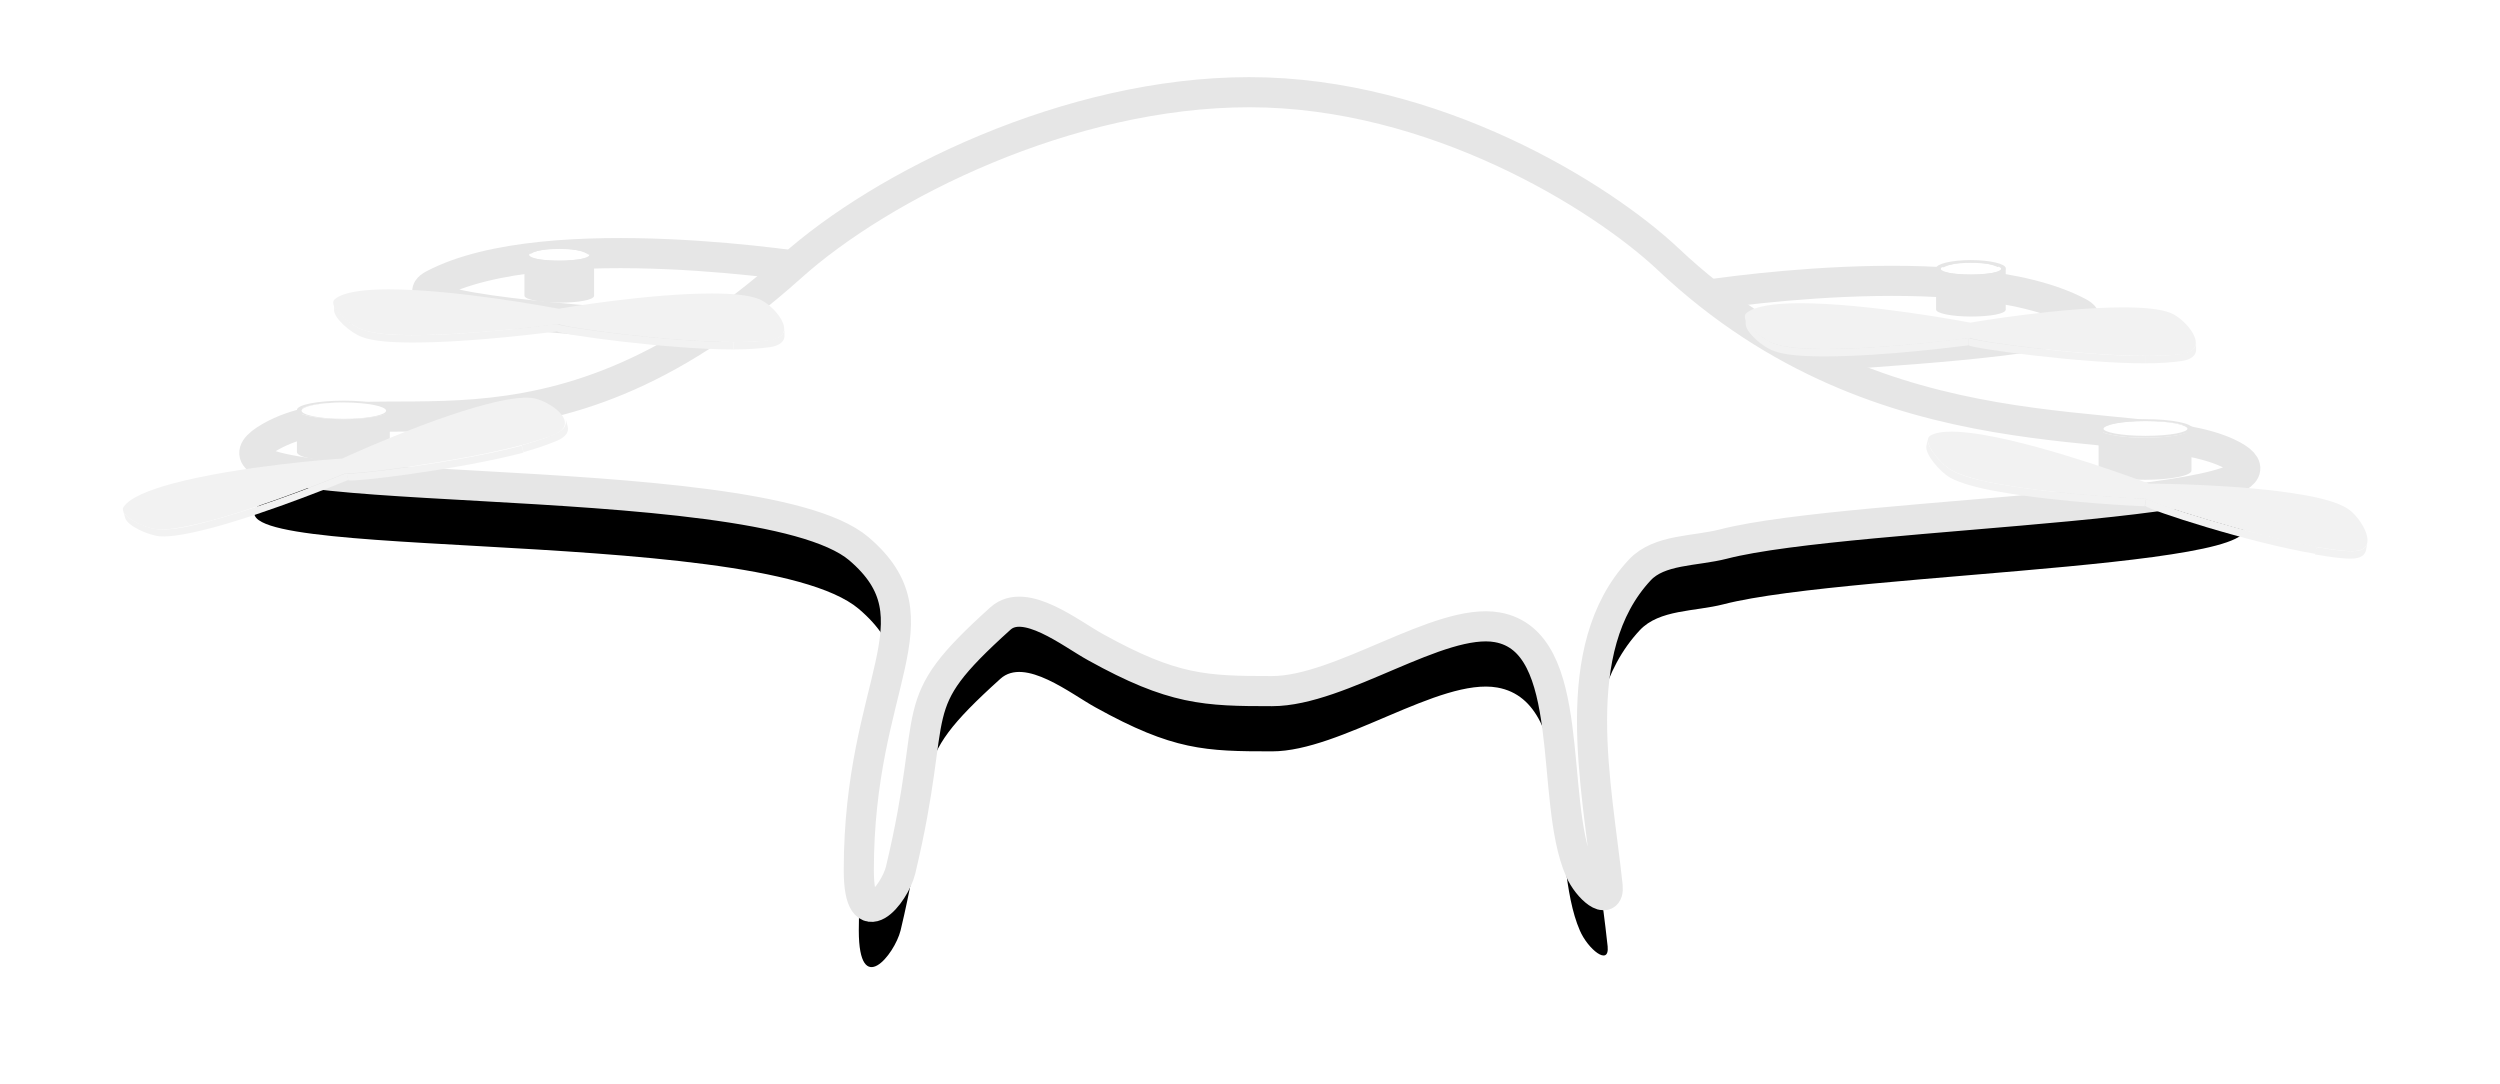 
<svg viewBox="0 0 83 36" version="1.1" xmlns="http://www.w3.org/2000/svg" xmlns:xlink="http://www.w3.org/1999/xlink">
    <!-- Generator: Sketch 43.2 (39069) - http://www.bohemiancoding.com/sketch -->
    <desc>Created with Sketch.</desc>
    <defs>
        <linearGradient x1="49.988%" y1="0.092%" x2="49.988%" y2="100.063%" id="linearGradient-1">
            <stop stop-color="#FFFFFF" offset="0%"></stop>
            <stop stop-color="#FFFFFF" offset="100%"></stop>
        </linearGradient>
        <path d="M4.979,11.5 C0.925,13.804 21.09,12.314 24.512,15.216 C27.287,17.581 24.512,19.628 24.512,25.892 C24.512,28.174 25.699,26.691 25.899,25.892 C27.241,20.288 25.899,20.524 29.214,17.535 C30.025,16.803 31.557,18.041 32.374,18.487 C34.949,19.915 36.013,19.945 38.233,19.945 C40.514,19.945 43.798,17.489 45.71,17.826 C48.407,18.302 47.418,23.528 48.451,25.892 C48.713,26.506 49.436,27.098 49.374,26.423 C49.019,23.06 47.991,18.548 50.442,15.922 C51.09,15.231 52.262,15.308 53.217,15.063 C57.488,13.957 73.814,13.834 69.96,12.038 C66.922,10.625 58.613,12.422 51.383,5.604 C49.163,3.516 43.613,0.061 37.477,0.061 C31.48,0.061 25.283,3.148 22.261,5.865 C13.936,13.328 8.417,9.55 4.979,11.5 Z" id="path-2"></path>
        <filter x="-11.3%" y="-20.3%" width="122.7%" height="155.5%" filterUnits="objectBoundingBox" id="filter-3">
            <feMorphology radius="0.5" operator="dilate" in="SourceAlpha" result="shadowSpreadOuter1"></feMorphology>
            <feOffset dx="0" dy="2" in="shadowSpreadOuter1" result="shadowOffsetOuter1"></feOffset>
            <feGaussianBlur stdDeviation="2" in="shadowOffsetOuter1" result="shadowBlurOuter1"></feGaussianBlur>
            <feComposite in="shadowBlurOuter1" in2="SourceAlpha" operator="out" result="shadowBlurOuter1"></feComposite>
            <feColorMatrix values="0 0 0 0 0   0 0 0 0 0   0 0 0 0 0  0 0 0 0.2 0" type="matrix" in="shadowBlurOuter1"></feColorMatrix>
        </filter>
        <filter x="-46.7%" y="-100.0%" width="193.3%" height="380.0%" filterUnits="objectBoundingBox" id="filter-4">
            <feOffset dx="0" dy="2" in="SourceAlpha" result="shadowOffsetOuter1"></feOffset>
            <feGaussianBlur stdDeviation="2" in="shadowOffsetOuter1" result="shadowBlurOuter1"></feGaussianBlur>
            <feColorMatrix values="0 0 0 0 0   0 0 0 0 0   0 0 0 0 0  0 0 0 0.2 0" type="matrix" in="shadowBlurOuter1" result="shadowMatrixOuter1"></feColorMatrix>
            <feMerge>
                <feMergeNode in="shadowMatrixOuter1"></feMergeNode>
                <feMergeNode in="SourceGraphic"></feMergeNode>
            </feMerge>
        </filter>
        <filter x="-46.7%" y="-100.0%" width="193.3%" height="380.0%" filterUnits="objectBoundingBox" id="filter-5">
            <feOffset dx="0" dy="2" in="SourceAlpha" result="shadowOffsetOuter1"></feOffset>
            <feGaussianBlur stdDeviation="2" in="shadowOffsetOuter1" result="shadowBlurOuter1"></feGaussianBlur>
            <feColorMatrix values="0 0 0 0 0   0 0 0 0 0   0 0 0 0 0  0 0 0 0.2 0" type="matrix" in="shadowBlurOuter1" result="shadowMatrixOuter1"></feColorMatrix>
            <feMerge>
                <feMergeNode in="shadowMatrixOuter1"></feMergeNode>
                <feMergeNode in="SourceGraphic"></feMergeNode>
            </feMerge>
        </filter>
        <filter x="-43.8%" y="-166.7%" width="187.5%" height="566.7%" filterUnits="objectBoundingBox" id="filter-6">
            <feOffset dx="0" dy="2" in="SourceAlpha" result="shadowOffsetOuter1"></feOffset>
            <feGaussianBlur stdDeviation="2" in="shadowOffsetOuter1" result="shadowBlurOuter1"></feGaussianBlur>
            <feColorMatrix values="0 0 0 0 0   0 0 0 0 0   0 0 0 0 0  0 0 0 0.2 0" type="matrix" in="shadowBlurOuter1" result="shadowMatrixOuter1"></feColorMatrix>
            <feMerge>
                <feMergeNode in="shadowMatrixOuter1"></feMergeNode>
                <feMergeNode in="SourceGraphic"></feMergeNode>
            </feMerge>
        </filter>
        <filter x="-43.8%" y="-166.7%" width="187.5%" height="566.7%" filterUnits="objectBoundingBox" id="filter-7">
            <feOffset dx="0" dy="2" in="SourceAlpha" result="shadowOffsetOuter1"></feOffset>
            <feGaussianBlur stdDeviation="2" in="shadowOffsetOuter1" result="shadowBlurOuter1"></feGaussianBlur>
            <feColorMatrix values="0 0 0 0 0   0 0 0 0 0   0 0 0 0 0  0 0 0 0.2 0" type="matrix" in="shadowBlurOuter1" result="shadowMatrixOuter1"></feColorMatrix>
            <feMerge>
                <feMergeNode in="shadowMatrixOuter1"></feMergeNode>
                <feMergeNode in="SourceGraphic"></feMergeNode>
            </feMerge>
        </filter>
    </defs>
    <g id="Page-1" stroke="none" stroke-width="1" fill="none" fill-rule="evenodd">
        <g id="home" transform="translate(-1062, -466)" fill-rule="nonzero">
            <g id="drone" transform="translate(1066, 469)">
                <path d="M50.735,9.904 C50.72,9.919 53.356,9.059 57.364,8.752 C59.261,8.614 66.522,8.169 65.011,7.37 C61.218,5.374 52.277,6.848 52.277,6.848 L50.735,9.904 Z" id="Shape" stroke="#E6E6E6" fill="#FFFFFF"></path>
                <path d="M24.666,8.982 C24.682,8.998 22.045,8.138 18.037,7.831 C16.141,7.693 8.88,7.247 10.391,6.449 C14.183,4.453 23.125,5.927 23.125,5.927 L24.666,8.982 Z" id="Shape" stroke="#E6E6E6" fill="#FFFFFF"></path>
                <g id="Shape">
                    <use fill="black" fill-opacity="1" filter="url(#filter-3)" xlink:href="#path-2"></use>
                    <use stroke="#E6E6E6" stroke-width="1" fill="url(#linearGradient-1)" fill-rule="evenodd" xlink:href="#path-2"></use>
                </g>
                <g id="Group" transform="translate(5.858, 10.287)">
                    <path d="M2.929,0.322 L2.929,1.72 C2.929,1.597 2.374,1.474 1.542,1.474 C0.709,1.474 0.154,1.597 0.154,1.72 L0.154,0.322 C0.154,0.2 0.709,0.077 1.542,0.077 C2.374,0.077 2.929,0.2 2.929,0.322 Z" id="Shape" fill="#E6E6E6"></path>
                    <path d="M1.542,1.965 C0.709,1.965 0.154,1.843 0.154,1.72 L0.154,0.322 C0.154,0.445 0.771,0.568 1.542,0.568 L1.542,1.965 L1.542,0.568 C2.312,0.568 2.929,0.445 2.929,0.322 L2.929,0.491 L2.929,1.72 C2.929,1.827 2.374,1.965 1.542,1.965 Z" id="Shape" fill="#FFFFFF"></path>
                    <path d="M1.557,0.015 C2.42,0.015 3.114,0.154 3.114,0.322 C3.114,0.491 2.436,0.63 1.557,0.63 C0.678,0.63 0,0.491 0,0.322 C0,0.154 0.678,0.015 1.557,0.015 Z M1.557,0.568 C2.39,0.568 2.96,0.445 2.96,0.322 C2.96,0.2 2.405,0.077 1.557,0.077 C0.725,0.077 0.154,0.2 0.154,0.322 C0.154,0.445 0.725,0.568 1.557,0.568 L1.557,0.568 Z" id="Shape" fill="#E6E6E6"></path>
                    <path d="M1.557,0.077 C2.39,0.077 2.96,0.212 2.96,0.348 C2.96,0.483 2.405,0.618 1.557,0.618 C0.709,0.618 0.154,0.483 0.154,0.348 C0.154,0.212 0.725,0.077 1.557,0.077 Z" id="Shape" fill="#FFFFFF"></path>
                    <path d="M3.083,0.322 L3.083,1.72 C3.083,1.889 2.405,2.027 1.542,2.027 C0.678,2.027 0,1.889 0,1.72 L0,0.322 C0,0.491 0.678,0.63 1.542,0.63 C2.405,0.63 3.083,0.491 3.083,0.322 Z" id="Shape" fill="#E6E6E6"></path>
                </g>
                <g id="Group" transform="translate(65.674, 10.902)">
                    <path d="M2.929,0.322 L2.929,1.72 C2.929,1.597 2.374,1.474 1.542,1.474 C0.709,1.474 0.154,1.597 0.154,1.72 L0.154,0.322 C0.154,0.2 0.709,0.077 1.542,0.077 C2.374,0.077 2.929,0.2 2.929,0.322 Z" id="Shape" fill="#E6E6E6"></path>
                    <path d="M1.542,1.965 C0.709,1.965 0.154,1.843 0.154,1.72 L0.154,0.322 C0.154,0.445 0.771,0.568 1.542,0.568 L1.542,1.965 L1.542,0.568 C2.312,0.568 2.929,0.445 2.929,0.322 L2.929,0.491 L2.929,1.72 C2.929,1.827 2.374,1.965 1.542,1.965 Z" id="Shape" fill="#FFFFFF"></path>
                    <path d="M1.557,0.077 C2.39,0.077 2.96,0.212 2.96,0.348 C2.96,0.483 2.405,0.618 1.557,0.618 C0.725,0.618 0.154,0.483 0.154,0.348 C0.154,0.212 0.725,0.077 1.557,0.077 Z" id="Shape" fill="#FFFFFF"></path>
                    <path d="M1.557,0.015 C2.42,0.015 3.114,0.154 3.114,0.322 C3.114,0.491 2.436,0.63 1.557,0.63 C0.694,0.63 0,0.491 0,0.322 C0,0.154 0.678,0.015 1.557,0.015 Z M1.557,0.568 C2.39,0.568 2.96,0.445 2.96,0.322 C2.96,0.2 2.405,0.077 1.557,0.077 C0.725,0.077 0.154,0.2 0.154,0.322 C0.154,0.445 0.725,0.568 1.557,0.568 L1.557,0.568 Z" id="Shape" fill="#E6E6E6"></path>
                    <path d="M3.083,0.322 L3.083,1.72 C3.083,1.889 2.405,2.027 1.542,2.027 C0.678,2.027 0,1.889 0,1.72 L0,0.322 C0,0.491 0.678,0.63 1.542,0.63 C2.405,0.63 3.083,0.491 3.083,0.322 Z" id="Shape" fill="#E6E6E6"></path>
                </g>
                <g id="Group" filter="url(#filter-4)" transform="translate(0, 8.138)" fill="#F2F2F2">
                    <path d="M0.154,4.054 L0.092,3.823 C0.17,4.1 0.879,4.407 1.249,4.437 C1.634,4.468 2.251,4.361 2.96,4.161 C4.918,3.639 7.369,2.626 7.508,2.564 L7.569,2.794 C7.446,2.841 4.979,3.869 3.022,4.391 C2.312,4.576 1.68,4.698 1.31,4.668 C0.94,4.637 0.231,4.33 0.154,4.054 Z" id="Shape"></path>
                    <path d="M7.569,2.81 L7.508,2.58 C7.677,2.641 11.161,2.226 13.32,1.658 L13.381,1.889 C11.223,2.457 7.739,2.871 7.569,2.81 Z" id="Shape"></path>
                    <path d="M14.784,0.783 L14.846,1.013 C14.892,1.182 14.815,1.351 14.507,1.489 C14.214,1.612 13.828,1.75 13.381,1.873 L13.32,1.643 C13.767,1.52 14.168,1.397 14.445,1.259 C14.738,1.136 14.815,0.967 14.784,0.783 Z" id="Shape"></path>
                    <path d="M13.304,1.643 C11.146,2.211 7.677,2.641 7.492,2.564 C7.369,2.61 4.902,3.639 2.945,4.161 C2.235,4.345 1.603,4.468 1.233,4.437 C0.802,4.407 -0.092,3.977 0.108,3.685 C0.324,3.378 0.94,3.132 1.727,2.917 C3.9,2.334 7.184,2.088 7.354,2.088 C7.492,2.027 10.129,0.814 12.117,0.292 C12.749,0.123 13.32,0.031 13.674,0.077 C14.183,0.138 15.324,0.875 14.414,1.29 C14.152,1.397 13.751,1.52 13.304,1.643 Z" id="Shape"></path>
                </g>
                <g id="Group" filter="url(#filter-5)" transform="translate(59.816, 9.213)" fill="#F2F2F2">
                    <path d="M0.139,0.599 L0.185,0.353 C0.139,0.63 0.647,1.213 0.971,1.397 C1.31,1.597 1.927,1.75 2.636,1.873 C4.625,2.226 7.292,2.334 7.431,2.349 L7.384,2.595 C7.246,2.595 4.579,2.472 2.59,2.119 C1.865,1.996 1.249,1.827 0.925,1.643 C0.601,1.459 0.092,0.875 0.139,0.599 Z" id="Shape"></path>
                    <path d="M14.784,3.793 L14.738,4.04 C14.707,4.21 14.568,4.334 14.229,4.334 C13.906,4.334 13.505,4.272 13.042,4.195 L13.089,3.947 C13.551,4.025 13.952,4.087 14.276,4.087 C14.599,4.087 14.753,3.978 14.784,3.793 Z" id="Shape"></path>
                    <path d="M13.089,3.946 C10.899,3.562 7.569,2.472 7.431,2.349 C7.292,2.349 4.625,2.226 2.636,1.873 C1.912,1.75 1.295,1.581 0.971,1.397 C0.601,1.182 -0.046,0.43 0.277,0.246 C0.601,0.061 1.264,0.092 2.066,0.23 C4.27,0.614 7.369,1.781 7.523,1.843 C7.677,1.843 10.576,1.858 12.611,2.211 C13.258,2.319 13.813,2.472 14.121,2.672 C14.568,2.948 15.278,4.1 14.276,4.084 C13.952,4.084 13.551,4.023 13.089,3.946 Z" id="Shape"></path>
                    <path d="M7.4,2.58 L7.446,2.334 C7.569,2.472 10.899,3.547 13.104,3.931 L13.058,4.176 C10.853,3.808 7.523,2.718 7.4,2.58 Z" id="Shape"></path>
                </g>
                <g id="Group" transform="translate(13.412, 5.067)">
                    <path d="M2.158,0.353 L2.158,1.75 C2.158,1.674 1.742,1.581 1.156,1.581 C0.57,1.581 0.154,1.674 0.154,1.75 L0.154,0.353 C0.154,0.276 0.57,0.184 1.156,0.184 C1.742,0.184 2.158,0.261 2.158,0.353 Z" id="Shape" fill="#E6E6E6"></path>
                    <path d="M0.154,1.735 L0.154,1.612 L0.154,1.489 L0.154,1.351 L0.154,1.213 L0.154,1.075 L0.154,0.937 L0.154,0.798 L0.154,0.66 L0.154,0.614 L0.154,0.568 L0.154,0.522 L0.154,0.476 L0.154,0.43 L0.154,0.384 L0.154,0.338 L0.154,0.261 L0.123,0.261 C0.123,0.415 0.617,0.476 1.079,0.476 L1.079,1.873 L1.079,1.812 L1.079,1.75 L1.079,1.689 L1.079,1.628 L1.079,1.566 L1.079,1.505 L1.079,1.443 L1.079,1.382 L1.079,1.274 L1.079,1.167 L1.079,1.059 L1.079,0.952 L1.079,0.844 L1.079,0.737 L1.079,0.63 L1.079,0.522 C1.696,0.522 2.158,0.43 2.158,0.353 L2.158,0.522 L2.158,1.75 C2.158,1.827 1.742,1.919 1.156,1.919 C0.57,1.904 0.154,1.827 0.154,1.735 L0.154,0.507 L0.154,1.735 Z" id="Shape" fill="#FFFFFF"></path>
                    <path d="M1.156,0.184 C1.742,0.184 2.158,0.332 2.158,0.455 C2.158,0.578 1.742,0.726 1.156,0.726 C0.57,0.726 0.154,0.578 0.154,0.455 C0.154,0.307 0.57,0.184 1.156,0.184 Z" id="Shape" fill="#FFFFFF"></path>
                    <path d="M1.156,0.107 C1.804,0.107 2.312,0.234 2.312,0.378 C2.312,0.523 1.804,0.649 1.156,0.649 C0.509,0.649 0,0.523 0,0.378 C0,0.234 0.509,0.107 1.156,0.107 Z M1.156,0.595 C1.742,0.595 2.158,0.487 2.158,0.396 C2.158,0.306 1.742,0.198 1.156,0.198 C0.57,0.198 0.154,0.306 0.154,0.396 C0.154,0.487 0.57,0.595 1.156,0.595 L1.156,0.595 Z" id="Shape" fill="#E6E6E6"></path>
                    <path d="M2.312,0.353 L2.312,1.75 C2.312,1.889 1.804,1.981 1.156,1.981 C0.509,1.981 0,1.873 0,1.75 L0,0.353 C0,0.491 0.509,0.583 1.156,0.583 C1.804,0.583 2.312,0.476 2.312,0.353 Z" id="Shape" fill="#E6E6E6"></path>
                </g>
                <g id="Group" filter="url(#filter-6)" transform="translate(6.937, 4.606)" fill="#F2F2F2">
                    <path d="M0.154,0.691 L0.154,0.445 C0.154,0.722 0.74,1.213 1.095,1.336 C1.449,1.474 2.05,1.52 2.79,1.52 C4.81,1.52 7.4,1.167 7.554,1.152 L7.554,1.397 C7.4,1.413 4.794,1.766 2.775,1.766 C2.035,1.766 1.434,1.72 1.079,1.581 C0.725,1.459 0.154,0.967 0.154,0.691 Z" id="Shape"></path>
                    <path d="M15.108,1.305 L15.108,1.551 C15.108,1.72 14.954,1.873 14.63,1.919 C14.306,1.965 13.875,1.996 13.412,1.996 L13.412,1.75 C13.875,1.75 14.322,1.735 14.63,1.674 C14.954,1.628 15.108,1.489 15.108,1.305 Z" id="Shape"></path>
                    <path d="M13.458,1.75 C11.223,1.75 7.77,1.259 7.616,1.152 C7.477,1.167 4.825,1.52 2.806,1.52 C2.066,1.52 1.434,1.474 1.079,1.336 C0.663,1.182 -0.092,0.553 0.185,0.322 C0.462,0.092 1.125,2.84217094e-14 1.958,2.84217094e-14 C4.209,2.84217094e-14 7.446,0.614 7.616,0.645 C7.77,0.614 10.622,0.138 12.688,0.138 C13.351,0.138 13.906,0.184 14.26,0.322 C14.738,0.507 15.648,1.52 14.646,1.689 C14.337,1.735 13.921,1.75 13.458,1.75 Z" id="Shape"></path>
                    <path d="M7.554,1.397 L7.554,1.152 C7.708,1.259 11.254,1.75 13.412,1.75 L13.412,1.996 C11.254,1.996 7.708,1.505 7.554,1.397 Z" id="Shape"></path>
                </g>
                <g id="Group" transform="translate(60.278, 5.528)">
                    <path d="M2.158,0.353 L2.158,1.75 C2.158,1.674 1.742,1.581 1.156,1.581 C0.57,1.581 0.154,1.674 0.154,1.75 L0.154,0.353 C0.154,0.276 0.57,0.184 1.156,0.184 C1.742,0.184 2.158,0.261 2.158,0.353 Z" id="Shape" fill="#E6E6E6"></path>
                    <path d="M0.154,1.735 L0.154,1.612 L0.154,1.489 L0.154,1.351 L0.154,1.213 L0.154,1.075 L0.154,0.937 L0.154,0.798 L0.154,0.66 L0.154,0.614 L0.154,0.568 L0.154,0.522 L0.154,0.476 L0.154,0.43 L0.154,0.384 L0.154,0.338 L0.154,0.292 C0.154,0.369 0.617,0.461 1.079,0.461 L1.079,1.858 L1.079,0.461 C1.696,0.461 2.112,0.399 2.112,0.246 L2.158,0.246 L2.158,0.445 L2.158,1.674 C2.158,1.75 1.742,1.843 1.156,1.843 C0.57,1.843 0.154,1.827 0.154,1.735 L0.154,0.507 L0.154,0.522 L0.154,0.537 L0.154,0.553 L0.154,0.568 L0.154,0.583 L0.154,0.599 L0.154,0.614 L0.154,0.63 L0.154,0.768 L0.154,0.906 L0.154,1.044 L0.154,1.182 L0.154,1.32 L0.154,1.459 L0.154,1.581 L0.154,1.735 Z" id="Shape" fill="#FFFFFF"></path>
                    <path d="M1.156,0.184 C1.742,0.184 2.158,0.332 2.158,0.455 C2.158,0.578 1.742,0.726 1.156,0.726 C0.57,0.726 0.154,0.578 0.154,0.455 C0.154,0.332 0.57,0.184 1.156,0.184 Z" id="Shape" fill="#FFFFFF"></path>
                    <path d="M1.156,0.107 C1.804,0.107 2.312,0.234 2.312,0.378 C2.312,0.541 1.804,0.649 1.156,0.649 C0.509,0.649 0,0.523 0,0.378 C0,0.234 0.509,0.107 1.156,0.107 Z M1.156,0.595 C1.742,0.595 2.158,0.487 2.158,0.396 C2.158,0.306 1.742,0.198 1.156,0.198 C0.57,0.198 0.154,0.306 0.154,0.396 C0.154,0.487 0.57,0.595 1.156,0.595 L1.156,0.595 Z" id="Shape" fill="#E6E6E6"></path>
                    <path d="M2.312,0.353 L2.312,1.75 C2.312,1.889 1.804,1.981 1.156,1.981 C0.509,1.981 0,1.873 0,1.75 L0,0.353 C0,0.491 0.509,0.583 1.156,0.583 C1.804,0.583 2.312,0.476 2.312,0.353 Z" id="Shape" fill="#E6E6E6"></path>
                </g>
                <g id="Group" filter="url(#filter-7)" transform="translate(53.803, 5.067)" fill="#F2F2F2">
                    <path d="M0.154,0.691 L0.154,0.445 C0.154,0.722 0.74,1.213 1.095,1.336 C1.449,1.474 2.05,1.52 2.79,1.52 C4.81,1.52 7.4,1.167 7.554,1.152 L7.554,1.397 C7.4,1.413 4.794,1.766 2.775,1.766 C2.035,1.766 1.434,1.72 1.079,1.581 C0.725,1.459 0.154,0.967 0.154,0.691 Z" id="Shape"></path>
                    <path d="M15.108,1.305 L15.108,1.551 C15.108,1.72 14.954,1.873 14.63,1.919 C14.322,1.965 13.875,1.996 13.412,1.996 L13.412,1.75 C13.875,1.75 14.322,1.735 14.63,1.674 C14.954,1.628 15.108,1.489 15.108,1.305 Z" id="Shape"></path>
                    <path d="M13.458,1.75 C11.223,1.75 7.754,1.259 7.616,1.152 C7.477,1.167 4.825,1.52 2.806,1.52 C2.066,1.52 1.434,1.474 1.079,1.336 C0.663,1.182 -0.092,0.553 0.185,0.322 C0.462,0.092 1.125,2.84217094e-14 1.958,2.84217094e-14 C4.209,2.84217094e-14 7.446,0.614 7.616,0.645 C7.77,0.614 10.622,0.138 12.688,0.138 C13.351,0.138 13.906,0.184 14.26,0.322 C14.738,0.507 15.648,1.52 14.646,1.689 C14.337,1.735 13.921,1.75 13.458,1.75 Z" id="Shape"></path>
                    <path d="M7.554,1.397 L7.554,1.152 C7.708,1.259 11.254,1.75 13.412,1.75 L13.412,1.996 C11.254,1.996 7.708,1.505 7.554,1.397 Z" id="Shape"></path>
                </g>
            </g>
        </g>
    </g>
</svg>